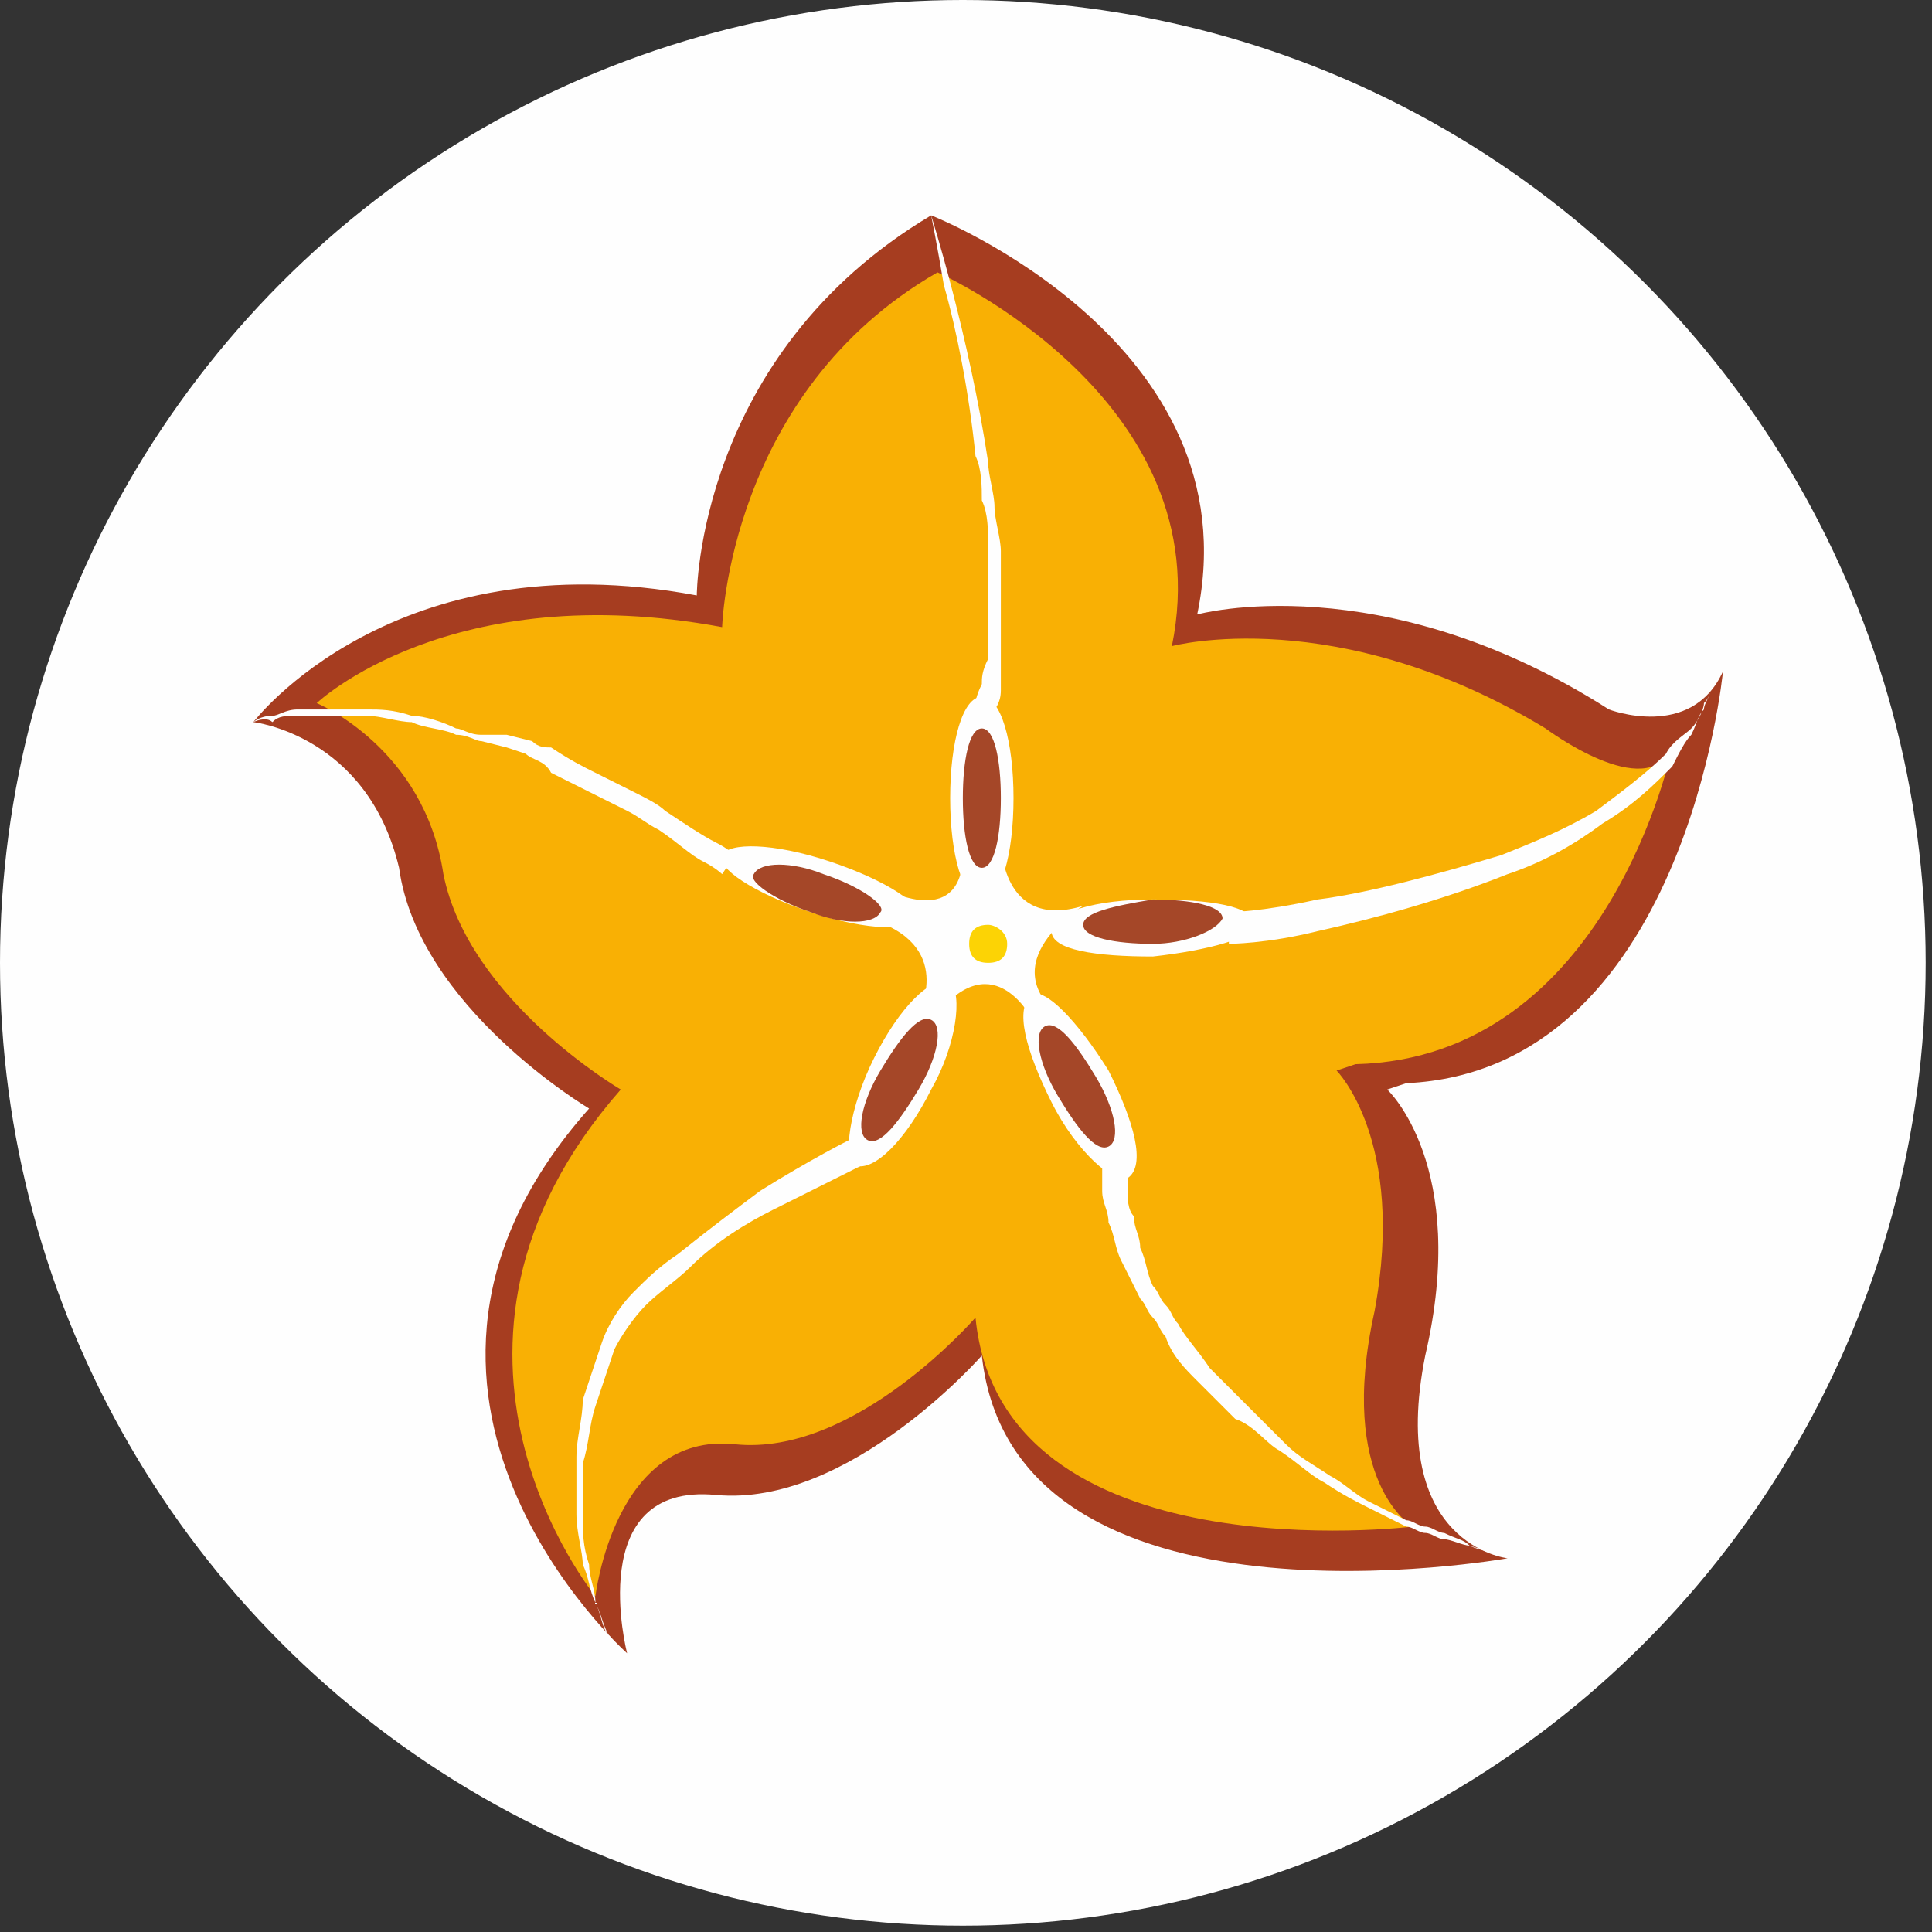 <?xml version="1.0" encoding="utf-8"?>
<!-- Generator: Adobe Illustrator 19.2.1, SVG Export Plug-In . SVG Version: 6.00 Build 0)  -->
<svg version="1.1" id="Слой_1" xmlns="http://www.w3.org/2000/svg" xmlns:xlink="http://www.w3.org/1999/xlink" x="0px" y="0px"
	 viewBox="0 0 30.5 30.5" style="enable-background:new 0 0 30.5 30.5;" xml:space="preserve">
<rect x="0" y="0" width="30.5" height="30.5" fill="#333333" stroke="none"/>
<style type="text/css">
	.st0{fill:#FEFEFE;}
	.st1{fill:#A63D20;}
	.st2{fill:#F9B004;}
	.st3{fill:#A54728;}
	.st4{fill:#FCD305;}
</style>
<g id="Layer_x0020_1">
	<g id="_373312096">
		<circle id="_380951616" class="st0" cx="15.2" cy="15.2" r="15.2"/>
		<g>
			<path id="_512328912" class="st1" d="M11,9.4c0,0,0-3.8,3.7-6c0,0,5.1,2,4.2,6.3c0,0,2.9-0.8,6.5,1.5c0,0,1.3,0.5,1.8-0.6
				c0,0-0.6,6.3-5,6.5l-0.3,0.1c0,0,1.3,1.2,0.6,4.2c-0.6,3,1.3,3.2,1.3,3.2S16,26,15.5,21.4c0,0-2.1,2.4-4.2,2.2
				c-2.1-0.2-1.4,2.5-1.4,2.5s-4.6-4.1-0.6-8.6c0,0-2.7-1.6-3-3.8C5.8,11.6,4,11.4,4,11.4S6.2,8.5,11,9.4L11,9.4z"/>
			<path id="_512280304" class="st2" d="M11.4,9.9c0,0,0.1-3.7,3.4-5.6c0,0,4.5,2,3.7,5.9c0,0,2.6-0.7,5.9,1.3c0,0,1.6,1.2,2,0.3
				c0,0-1,4.9-5,5l-0.3,0.1c0,0,1.1,1.1,0.6,3.8c-0.6,2.7,0.6,3.4,0.6,3.4s-6.5,0.8-6.9-3.3c0,0-1.9,2.2-3.8,2
				c-1.9-0.2-2.2,2.4-2.2,2.4s-3.2-3.9,0.4-8c0,0-2.4-1.4-2.8-3.4c-0.3-2-2-2.7-2-2.7S7.1,9.1,11.4,9.9z"/>
			<path id="_512286296" class="st0" d="M13.9,14c0,0,1.4,0.8,1.3-0.7l0.6,0c0,0,0,1.4,1.3,1c0,0-1.5,0.9-0.3,1.8l-0.5,0
				c0,0-0.6-1.2-1.5-0.1L14.5,16c0,0,0.6-1.1-0.8-1.5C13.7,14.5,13.9,14,13.9,14z"/>
			<path id="_512341400" class="st0" d="M16,12.6c0,0.9-0.2,1.6-0.5,1.6c-0.3,0-0.5-0.7-0.5-1.6c0-0.9,0.2-1.6,0.5-1.6
				C15.8,11,16,11.7,16,12.6z"/>
			<path id="_512308920" class="st3" d="M15.8,12.6c0,0.6-0.1,1.1-0.3,1.1c-0.2,0-0.3-0.5-0.3-1.1c0-0.6,0.1-1.1,0.3-1.1
				C15.7,11.5,15.8,12,15.8,12.6z"/>
			<path id="_512318440" class="st0" d="M14.7,17.2c-0.4,0.8-0.9,1.3-1.2,1.2c-0.2-0.1-0.1-0.9,0.3-1.7c0.4-0.8,0.9-1.3,1.2-1.2
				C15.2,15.7,15.1,16.5,14.7,17.2z"/>
			<path id="_512280024" class="st3" d="M14.5,17.2c-0.3,0.5-0.6,0.9-0.8,0.8c-0.2-0.1-0.1-0.6,0.2-1.1c0.3-0.5,0.6-0.9,0.8-0.8
				C14.9,16.2,14.8,16.7,14.5,17.2z"/>
			<path id="_512288984" class="st0" d="M13.1,13.6c0.9,0.3,1.5,0.7,1.4,0.9c-0.1,0.2-0.8,0.2-1.7-0.1c-0.9-0.3-1.5-0.7-1.4-0.9
				C11.5,13.3,12.2,13.3,13.1,13.6z"/>
			<path id="_512287752" class="st3" d="M13,13.8c0.6,0.2,1,0.5,0.9,0.6c-0.1,0.2-0.6,0.2-1.1,0c-0.6-0.2-1-0.5-0.9-0.6
				C12,13.6,12.5,13.6,13,13.8z"/>
			<path id="_512309816" class="st0" d="M18.2,15.1c-0.9,0-1.6-0.1-1.6-0.4c0-0.3,0.7-0.5,1.6-0.5c0.9,0,1.6,0.1,1.6,0.4
				C19.8,14.8,19.1,15,18.2,15.1z"/>
			<path id="_512332160" class="st3" d="M18.2,14.9c-0.6,0-1.1-0.1-1.1-0.3c0-0.2,0.5-0.3,1.1-0.4c0.6,0,1.1,0.1,1.1,0.3
				C19.2,14.7,18.7,14.9,18.2,14.9z"/>
			<path id="_512306288" class="st0" d="M17.5,16.9c0.4,0.8,0.6,1.5,0.3,1.7c-0.2,0.1-0.8-0.4-1.2-1.2c-0.4-0.8-0.6-1.5-0.3-1.7
				C16.5,15.6,17,16.1,17.5,16.9z"/>
			<path id="_512335072" class="st3" d="M17.3,17c0.3,0.5,0.4,1,0.2,1.1c-0.2,0.1-0.5-0.3-0.8-0.8c-0.3-0.5-0.4-1-0.2-1.1
				C16.7,16.1,17,16.5,17.3,17z"/>
			<path id="_512316032" class="st0" d="M14.7,3.4c0,0,0.6,1.9,0.9,3.9c0,0.2,0.1,0.5,0.1,0.7c0,0.2,0.1,0.5,0.1,0.7
				c0,0.2,0,0.5,0,0.7c0,0.2,0,0.4,0,0.6c0,0.2,0,0.4,0,0.5c0,0.2,0,0.3,0,0.4c0,0.2-0.1,0.3-0.1,0.3l-0.3-0.1c0,0,0-0.1,0.1-0.3
				c0-0.1,0-0.2,0.1-0.4c0-0.1,0-0.3,0-0.5c0-0.2,0-0.4,0-0.6c0-0.2,0-0.4,0-0.7c0-0.2,0-0.5-0.1-0.7c0-0.2,0-0.5-0.1-0.7
				c-0.1-1-0.3-2-0.5-2.7C14.8,3.9,14.7,3.4,14.7,3.4z"/>
			<path id="_512301752" class="st0" d="M4,11.4c0,0,0.1-0.1,0.3-0.1c0.1,0,0.2-0.1,0.4-0.1c0.2,0,0.3,0,0.5,0c0.2,0,0.4,0,0.6,0
				c0.2,0,0.4,0,0.7,0.1c0.2,0,0.5,0.1,0.7,0.2c0.1,0,0.2,0.1,0.4,0.1L8,11.6l0.4,0.1c0.1,0.1,0.2,0.1,0.3,0.1
				C9,12,9.2,12.1,9.4,12.2c0.2,0.1,0.4,0.2,0.6,0.3c0.2,0.1,0.4,0.2,0.5,0.3c0.3,0.2,0.6,0.4,0.8,0.5c0.2,0.1,0.3,0.2,0.3,0.2
				l-0.2,0.3c0,0-0.1-0.1-0.3-0.2c-0.2-0.1-0.4-0.3-0.7-0.5c-0.2-0.1-0.3-0.2-0.5-0.3c-0.2-0.1-0.4-0.2-0.6-0.3
				c-0.2-0.1-0.4-0.2-0.6-0.3C8.6,12,8.4,12,8.3,11.9L8,11.8l-0.4-0.1c-0.1,0-0.2-0.1-0.4-0.1c-0.2-0.1-0.5-0.1-0.7-0.2
				c-0.2,0-0.5-0.1-0.7-0.1c-0.2,0-0.4,0-0.6,0c-0.2,0-0.4,0-0.5,0c-0.2,0-0.3,0-0.4,0.1C4.2,11.3,4,11.4,4,11.4z"/>
			<path id="_512323648" class="st0" d="M13.6,18.4c0,0-0.6,0.3-1.4,0.7c-0.4,0.2-0.9,0.5-1.3,0.9c-0.2,0.2-0.5,0.4-0.7,0.6
				c-0.2,0.2-0.4,0.5-0.5,0.7c-0.1,0.3-0.2,0.6-0.3,0.9c-0.1,0.3-0.1,0.6-0.2,0.9c0,0.3,0,0.6,0,0.8c0,0.3,0,0.5,0.1,0.8
				c0,0.2,0.1,0.4,0.1,0.6c0.1,0.2,0.1,0.3,0.2,0.5c0.1,0.1,0.1,0.2,0.2,0.3c0,0.1,0.1,0.1,0.1,0.1s0,0-0.1-0.1
				c0-0.1-0.1-0.1-0.2-0.3c-0.1-0.1-0.1-0.3-0.2-0.5c-0.1-0.2-0.1-0.4-0.2-0.6c0-0.2-0.1-0.5-0.1-0.8c0-0.3,0-0.6,0-0.9
				c0-0.3,0.1-0.6,0.1-0.9c0.1-0.3,0.2-0.6,0.3-0.9c0.1-0.3,0.3-0.6,0.5-0.8c0.2-0.2,0.4-0.4,0.7-0.6c0.5-0.4,0.9-0.7,1.3-1
				c0.8-0.5,1.4-0.8,1.4-0.8S13.6,18.4,13.6,18.4z"/>
			<path id="_380960744" class="st0" d="M17.8,18.4C17.8,18.4,17.8,18.4,17.8,18.4c0,0.2,0,0.2,0,0.4c0,0.1,0,0.3,0.1,0.4
				c0,0.2,0.1,0.3,0.1,0.5c0.1,0.2,0.1,0.4,0.2,0.6c0.1,0.1,0.1,0.2,0.2,0.3c0.1,0.1,0.1,0.2,0.2,0.3c0.1,0.2,0.3,0.4,0.5,0.7
				c0.2,0.2,0.4,0.4,0.6,0.6c0.2,0.2,0.4,0.4,0.6,0.6c0.2,0.2,0.4,0.3,0.7,0.5c0.2,0.1,0.4,0.3,0.6,0.4c0.2,0.1,0.4,0.2,0.6,0.3
				c0.1,0,0.2,0.1,0.3,0.1c0.1,0,0.2,0.1,0.3,0.1c0.2,0.1,0.3,0.1,0.4,0.2c0.2,0.1,0.4,0.1,0.4,0.1s-0.1,0-0.4-0.1
				c-0.1,0-0.3-0.1-0.4-0.1c-0.1,0-0.2-0.1-0.3-0.1c-0.1,0-0.2-0.1-0.3-0.1c-0.2-0.1-0.4-0.2-0.6-0.3c-0.2-0.1-0.4-0.2-0.7-0.4
				c-0.2-0.1-0.4-0.3-0.7-0.5c-0.2-0.1-0.4-0.4-0.7-0.5c-0.2-0.2-0.4-0.4-0.6-0.6c-0.2-0.2-0.4-0.4-0.5-0.7
				c-0.1-0.1-0.1-0.2-0.2-0.3c-0.1-0.1-0.1-0.2-0.2-0.3c-0.1-0.2-0.2-0.4-0.3-0.6c-0.1-0.2-0.1-0.4-0.2-0.6c0-0.2-0.1-0.3-0.1-0.5
				c0-0.1,0-0.2,0-0.3c0-0.1,0-0.1,0-0.1S17.8,18.4,17.8,18.4z"/>
			<path id="_380964552" class="st0" d="M19.4,14.4c0,0,0.5,0,1.4-0.2c0.8-0.1,1.9-0.4,2.9-0.7c0.5-0.2,1-0.4,1.5-0.7
				c0.4-0.3,0.8-0.6,1.1-0.9c0.1-0.2,0.3-0.3,0.4-0.4c0.1-0.1,0.2-0.3,0.2-0.4C27,11,27,10.9,27,10.9c0-0.1,0-0.1,0-0.1s0,0,0,0.1
				c0,0.1-0.1,0.2-0.1,0.3c-0.1,0.1-0.1,0.2-0.2,0.4c-0.1,0.1-0.2,0.3-0.3,0.5c-0.3,0.3-0.6,0.6-1.1,0.9c-0.4,0.3-0.9,0.6-1.5,0.8
				c-1,0.4-2.1,0.7-3,0.9c-0.8,0.2-1.4,0.2-1.4,0.2S19.4,14.4,19.4,14.4z"/>
			<path id="_380956656" class="st4" d="M15.9,14.9c0,0.2-0.1,0.3-0.3,0.3c-0.2,0-0.3-0.1-0.3-0.3c0-0.2,0.1-0.3,0.3-0.3
				C15.7,14.6,15.9,14.7,15.9,14.9z"/>
		</g>
	</g>
</g>
</svg>
